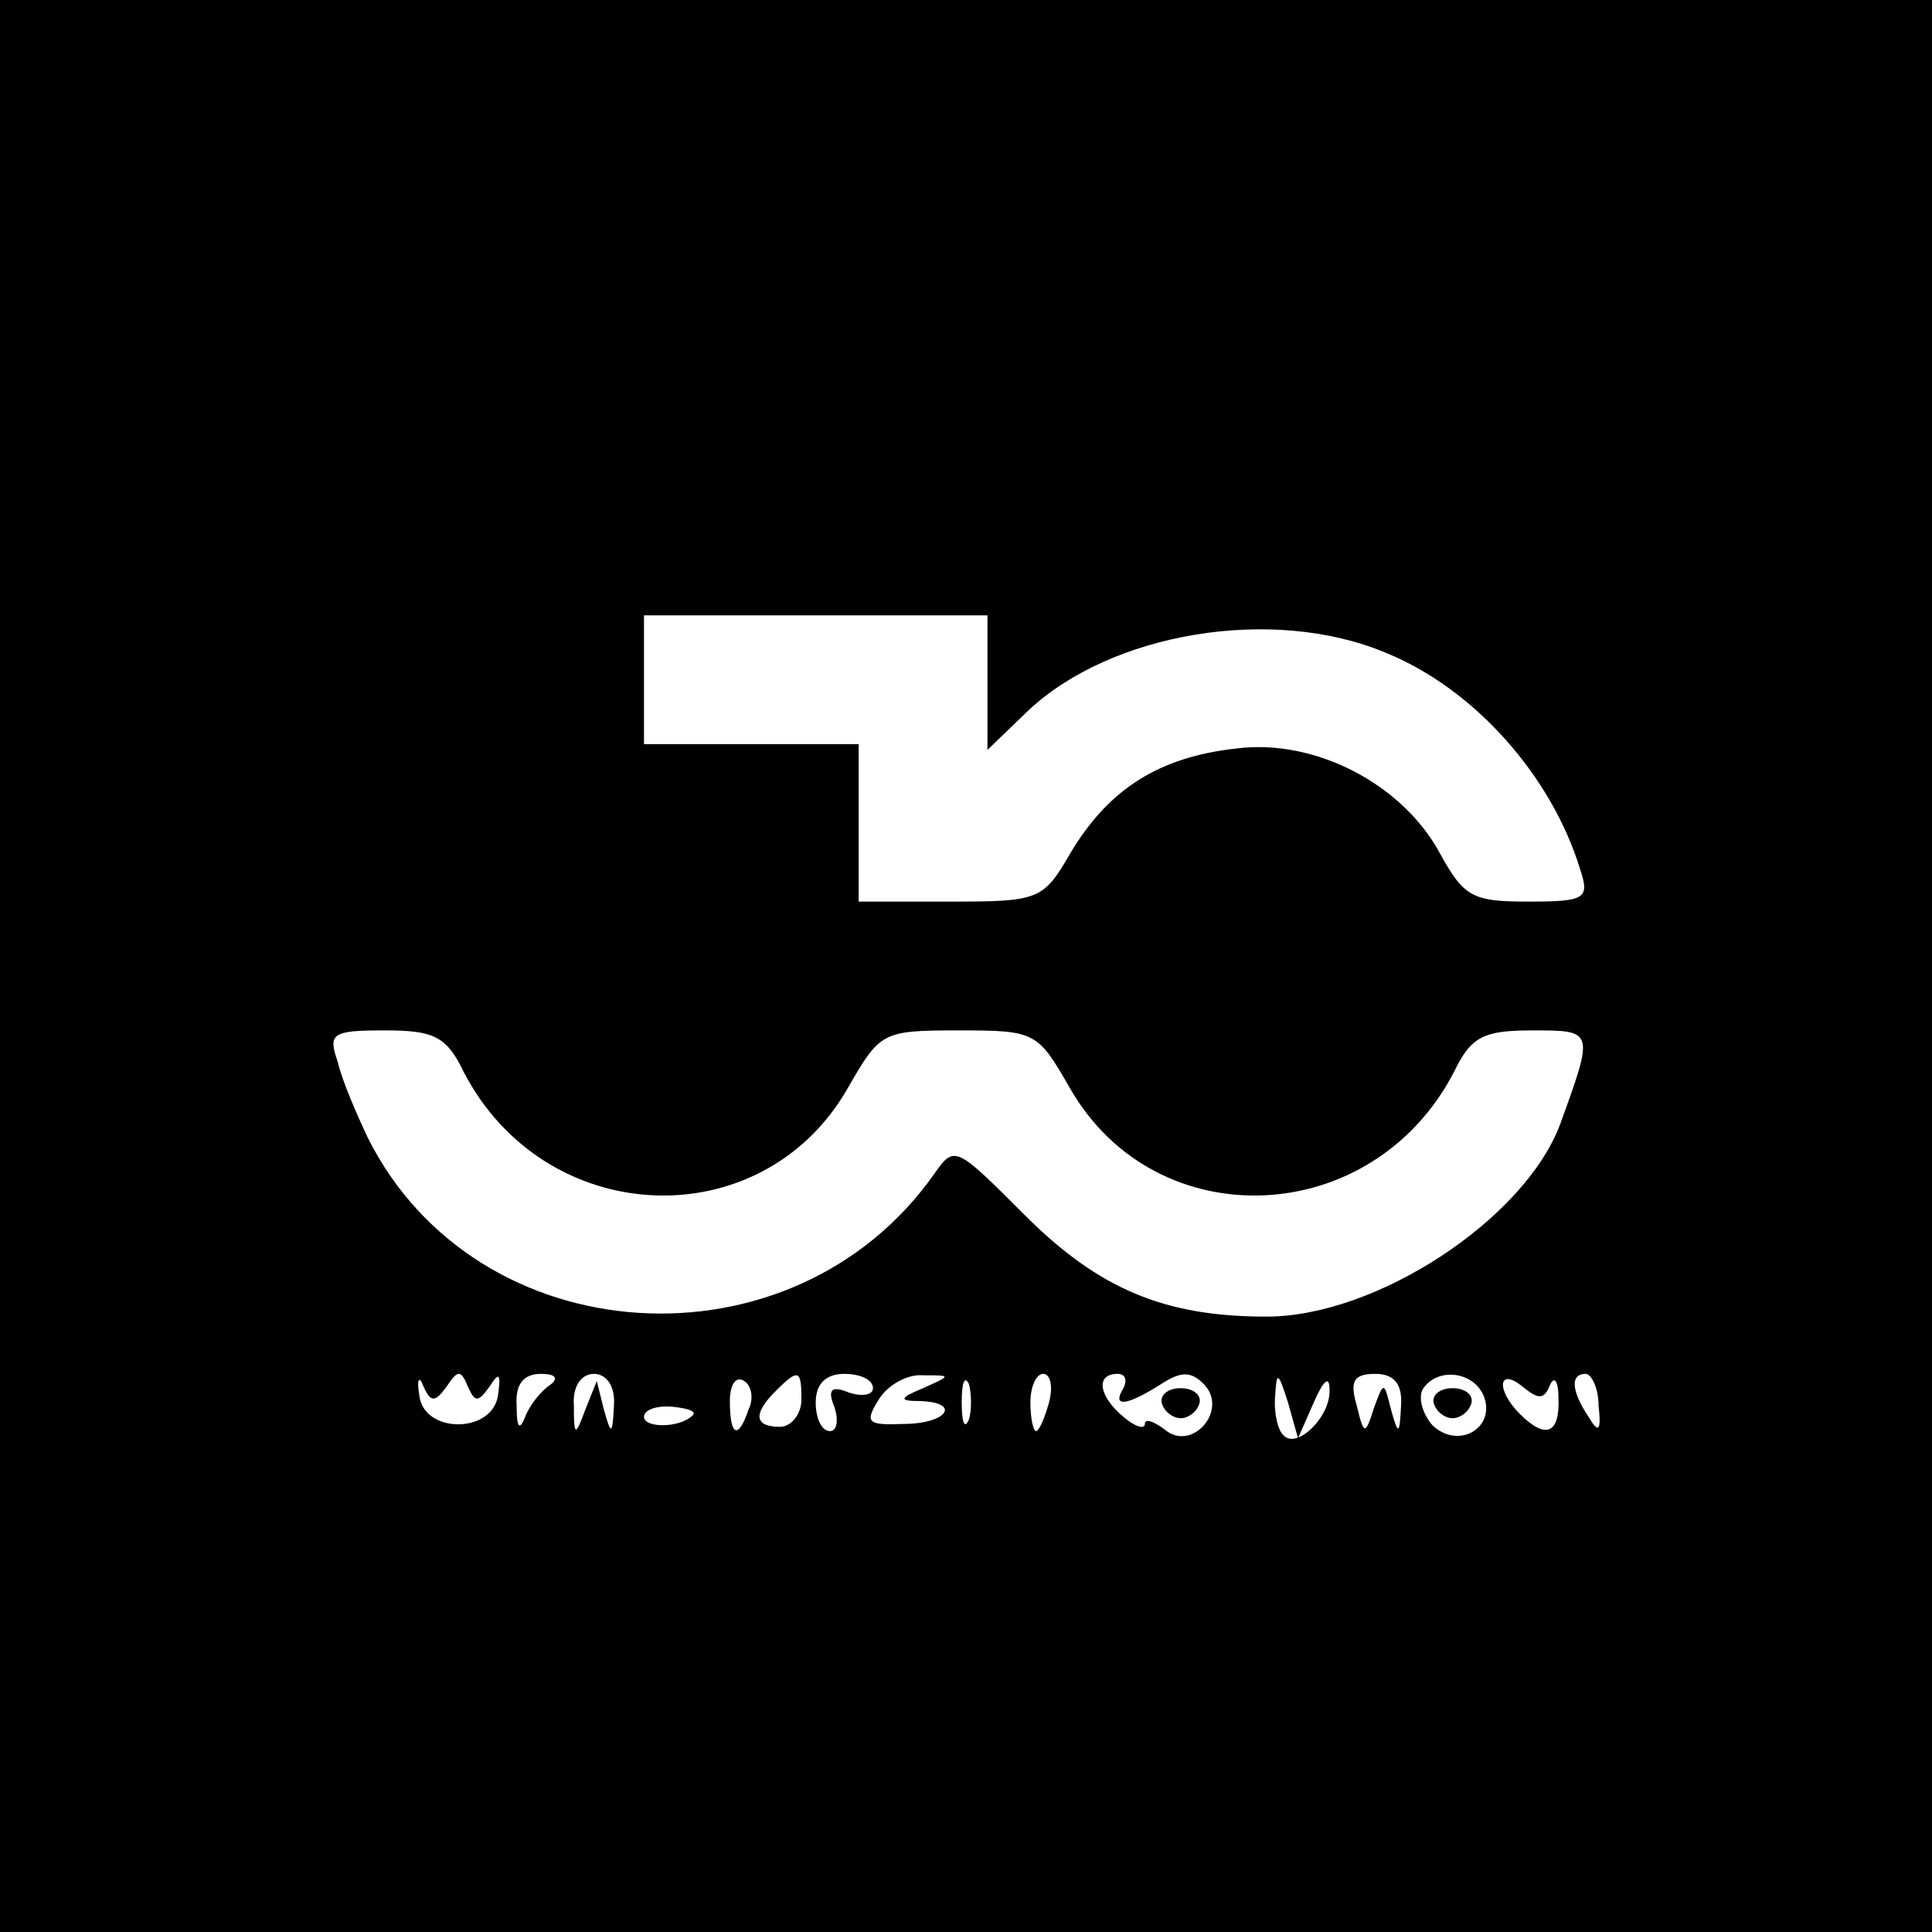 <?xml version="1.0" standalone="no"?>
<!DOCTYPE svg PUBLIC "-//W3C//DTD SVG 20010904//EN"
 "http://www.w3.org/TR/2001/REC-SVG-20010904/DTD/svg10.dtd">
<svg version="1.0" xmlns="http://www.w3.org/2000/svg"
 width="135pt" height="135pt" viewBox="0 0 135 135"
 preserveAspectRatio="xMidYMid meet">
<g transform="translate(0,135) scale(0.1,-0.1)"
fill="#000000" stroke="none">
<path d="M0 675 l0 -675 675 0 675 0 0 675 0 675 -675 0 -675 0 0 -675z m690
198 l0 -47 28 27 c58 55 171 74 250 41 62 -25 116 -86 136 -151 7 -21 4 -23
-36 -23 -39 0 -45 3 -62 34 -26 48 -87 80 -142 73 -54 -6 -89 -28 -116 -73
-19 -33 -22 -34 -84 -34 l-64 0 0 55 0 55 -75 0 -75 0 0 45 0 45 120 0 120 0
0 -47z m-366 -272 c57 -110 208 -116 268 -12 23 40 24 41 78 41 54 0 55 -1 78
-41 60 -104 211 -98 268 12 12 25 21 29 55 29 43 0 43 0 19 -66 -25 -66 -128
-134 -205 -134 -71 0 -117 19 -169 71 -48 48 -49 49 -63 29 -99 -141 -320
-127 -396 25 -8 17 -18 40 -21 53 -7 20 -4 22 33 22 34 0 43 -4 55 -29z m-12
-220 c8 12 10 12 15 0 5 -11 7 -11 15 0 7 11 8 9 6 -6 -4 -27 -52 -27 -55 0
-2 12 0 14 3 6 5 -11 8 -11 16 0z m72 1 c-6 -4 -14 -14 -17 -22 -4 -10 -6 -8
-6 8 -1 15 5 22 17 22 10 0 13 -3 6 -8z m45 -14 c-1 -21 -2 -21 -7 -3 l-5 20
-8 -20 c-7 -19 -8 -19 -8 3 -1 13 5 22 14 22 9 0 15 -9 14 -22z m94 -3 c-7
-21 -13 -19 -13 6 0 11 4 18 10 14 5 -3 7 -12 3 -20z m37 7 c0 -10 -7 -19 -15
-19 -18 0 -19 9 -3 25 16 16 18 15 18 -6z m50 8 c0 -5 -8 -6 -17 -3 -12 5 -15
2 -10 -10 3 -9 2 -17 -3 -17 -6 0 -10 9 -10 20 0 13 7 20 20 20 11 0 20 -4 20
-10z m35 0 c-17 -7 -17 -9 -2 -9 29 -1 19 -16 -12 -16 -25 -1 -27 1 -17 17 6
10 20 18 31 17 20 0 20 0 0 -9z m32 -22 c-3 -7 -5 -2 -5 12 0 14 2 19 5 13 2
-7 2 -19 0 -25z m56 12 c-3 -11 -7 -20 -9 -20 -2 0 -4 9 -4 20 0 11 4 20 9 20
5 0 7 -9 4 -20z m52 10 c-8 -13 1 -13 25 2 15 10 22 10 31 1 18 -18 -8 -48
-27 -32 -8 6 -14 8 -14 4 0 -4 -7 -2 -15 5 -17 14 -20 30 -4 30 5 0 7 -4 4
-10z m133 -10 c7 16 11 19 11 9 1 -19 -23 -42 -32 -32 -4 3 -7 16 -6 27 1 18
2 18 9 -4 l7 -25 11 25z m61 -2 c-1 -21 -2 -21 -7 -3 -5 20 -5 20 -12 1 -6
-19 -7 -19 -12 2 -5 17 -2 22 13 22 13 0 19 -7 18 -22z m58 6 c8 -22 -18 -37
-36 -20 -7 8 -10 19 -7 25 10 16 36 13 43 -5z m46 8 c3 7 6 3 6 -9 1 -25 -9
-29 -27 -11 -17 17 -15 33 2 19 11 -9 15 -9 19 1z m34 -14 c2 -18 0 -20 -7 -8
-12 18 -13 30 -2 30 4 0 9 -10 9 -22z m-633 -7 c-9 -9 -34 -9 -34 -1 0 5 9 8
20 7 10 -1 17 -3 14 -6z"/>
<path d="M812 369 c2 -6 8 -10 13 -10 5 0 11 4 13 10 2 6 -4 11 -13 11 -9 0
-15 -5 -13 -11z"/>
<path d="M1002 369 c2 -6 8 -10 13 -10 5 0 11 4 13 10 2 6 -4 11 -13 11 -9 0
-15 -5 -13 -11z"/>
</g>
</svg>
